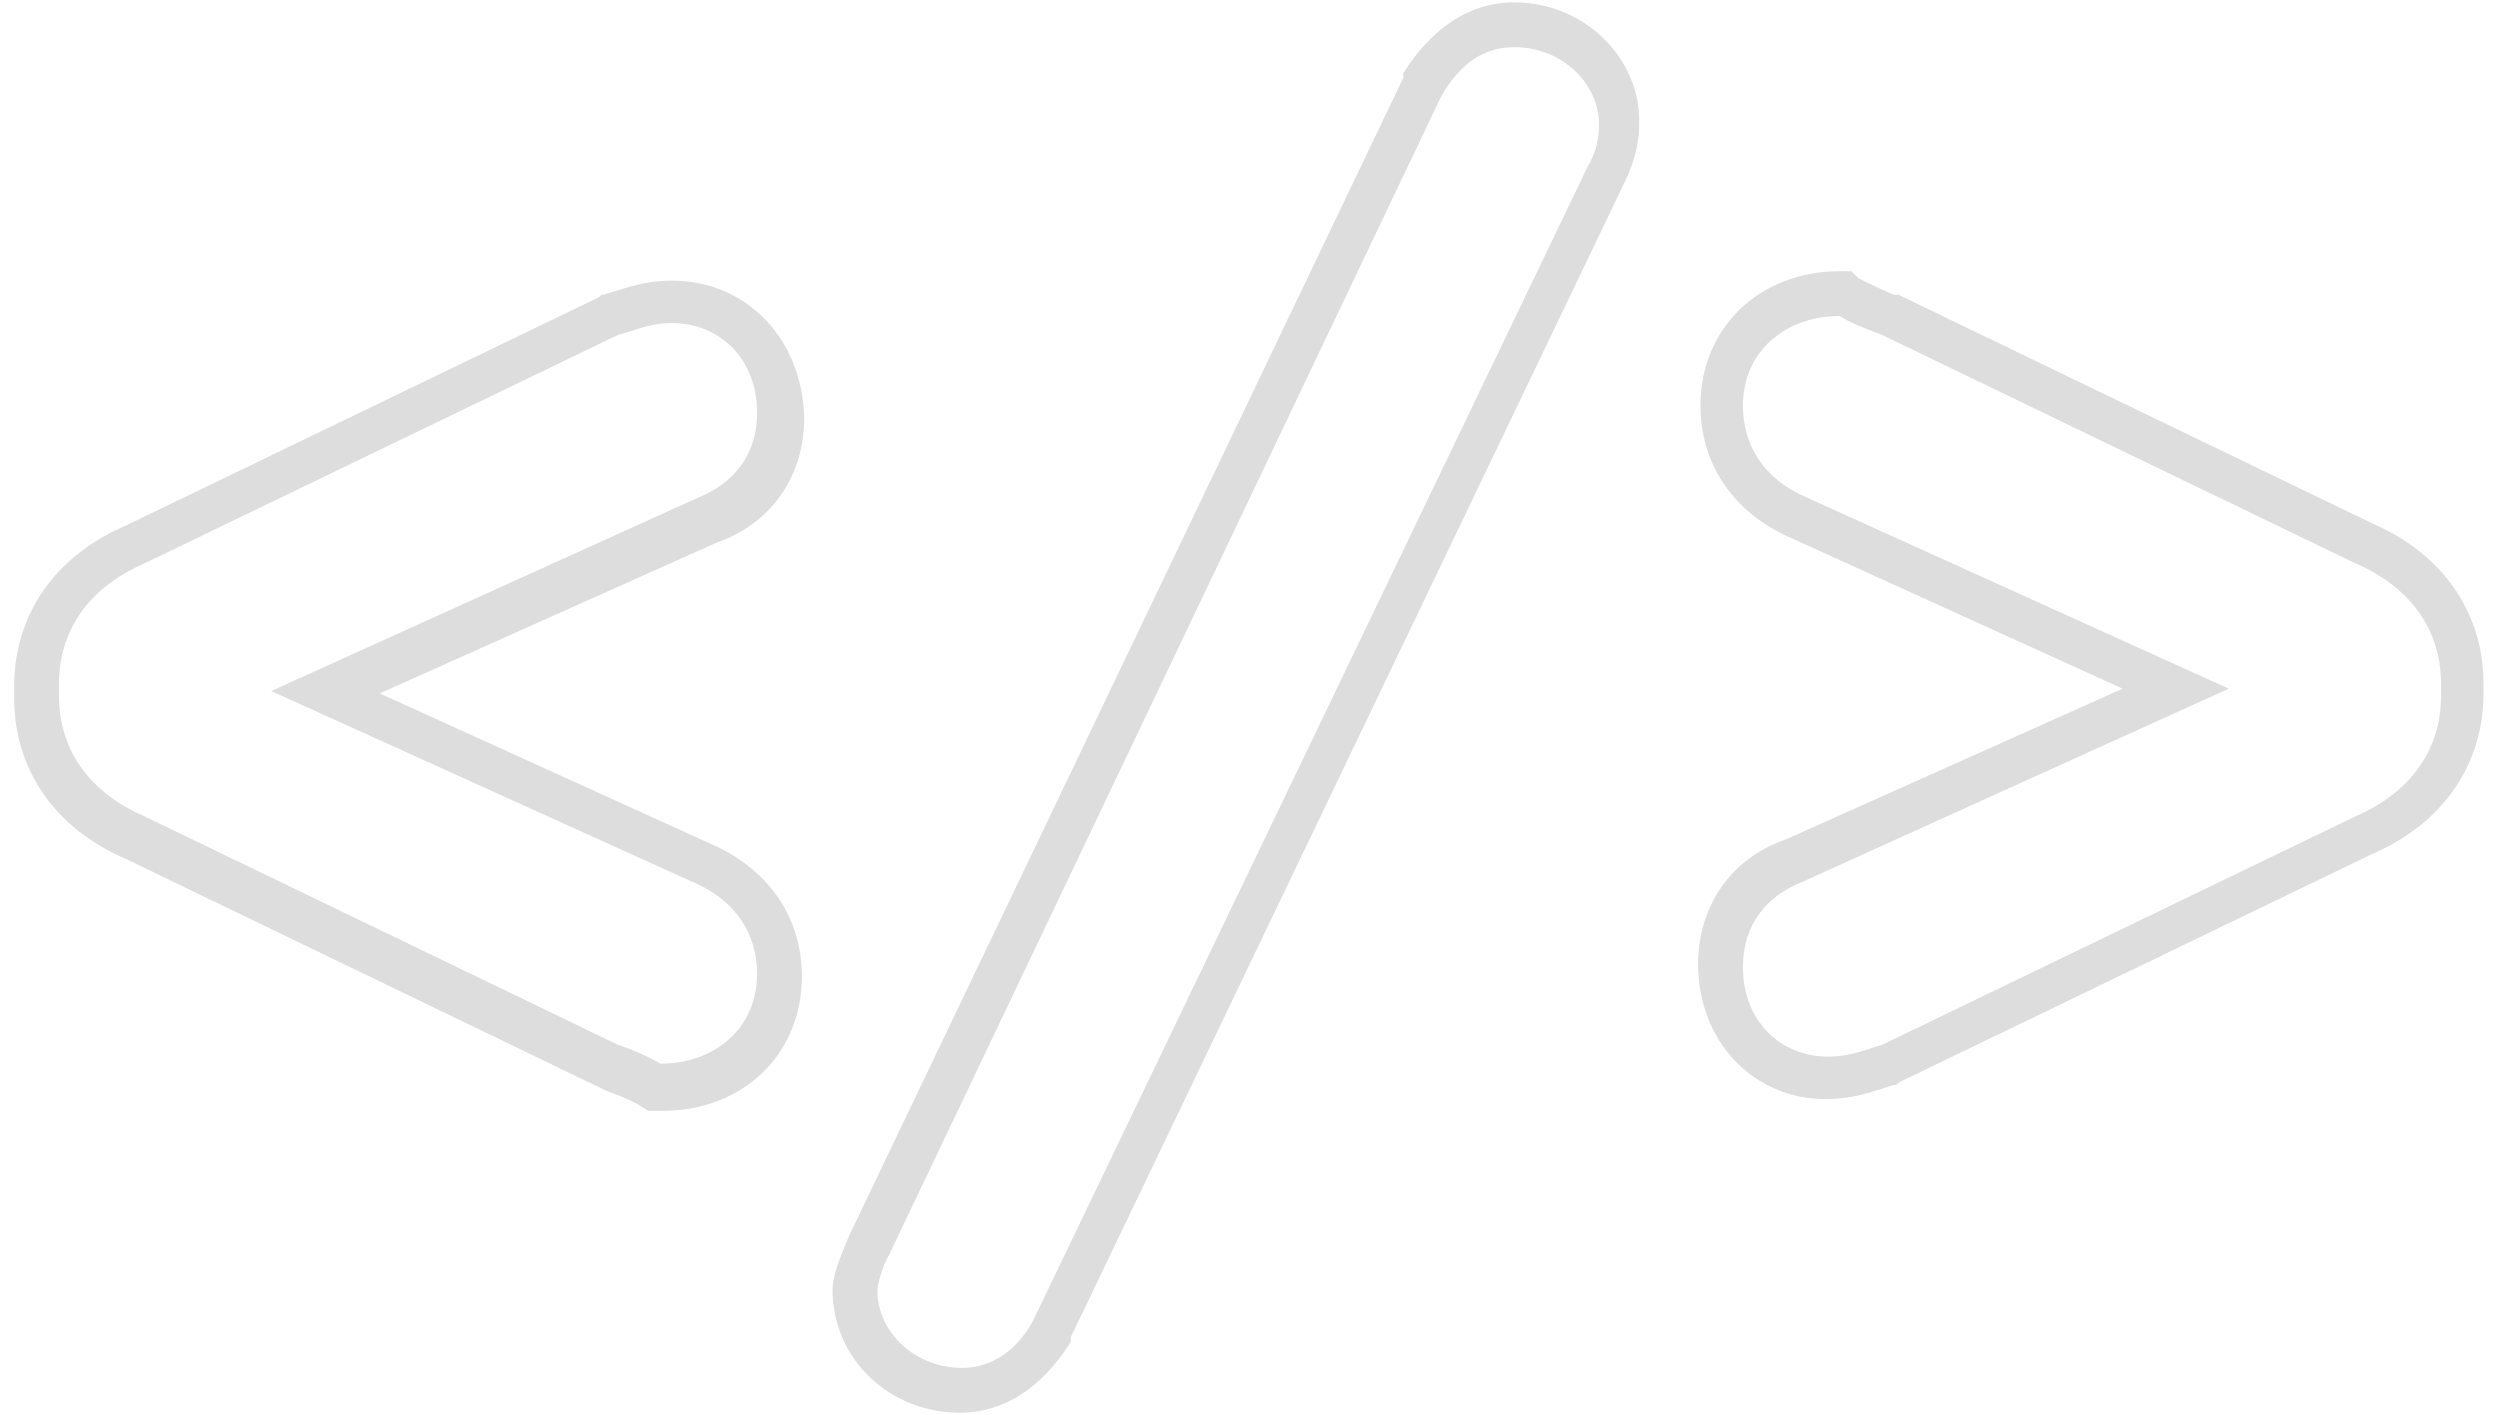 <?xml version="1.0" encoding="utf-8"?>
<!-- Generator: Adobe Illustrator 18.1.1, SVG Export Plug-In . SVG Version: 6.00 Build 0)  -->
<svg version="1.1" id="Layer_1" xmlns="http://www.w3.org/2000/svg" xmlns:xlink="http://www.w3.org/1999/xlink" x="0px" y="0px"
	 viewBox="253 366 106 60" enable-background="new 253 366 106 60" xml:space="preserve">
<g>
	<g>
		<path fill="#DDDDDD" d="M281.5,379.7c2,0,3.6,1.5,3.6,3.8c0,1.8-1,3-2.5,3.6l-18.1,8.2l18.1,8.2c1.5,0.7,2.5,2,2.5,3.8
			c0,2.3-1.8,3.8-4.1,3.8c-0.5-0.3-1.2-0.6-1.8-0.8l-20.1-9.7c-2.3-1-3.6-2.8-3.6-5.1V395c0-2.3,1.3-4.1,3.6-5.1l20.1-9.7
			C280,380,280.5,379.7,281.5,379.7 M281.5,377.9c-1.2,0-1.9,0.3-2.6,0.5l-0.3,0.1l-0.1,0l-0.1,0.1l-20.1,9.7
			c-3,1.3-4.7,3.8-4.7,6.8v0.5c0,3,1.7,5.5,4.7,6.8l20.1,9.7c0.2,0.1,0.4,0.2,0.7,0.3c0.3,0.1,0.7,0.3,0.9,0.4l0.5,0.3h0.6
			c3.4,0,5.9-2.4,5.9-5.7c0-2.4-1.3-4.4-3.6-5.5l0,0l0,0l-14.3-6.5l14.3-6.4c2.3-0.8,3.7-2.8,3.7-5.3
			C287,380.3,284.6,377.9,281.5,377.9L281.5,377.9z"/>
	</g>
	<g>
		<path fill="#DDDDDD" d="M317.2,368c2,0,3.6,1.5,3.6,3.3c0,0.7-0.2,1.3-0.5,1.8L296.8,422c-0.7,1.3-1.8,2-3,2c-2,0-3.6-1.5-3.6-3.3
			c0-0.2,0.2-1,0.5-1.5l23.4-49.1C314.9,368.7,315.9,368,317.2,368 M317.2,366.1c-1.9,0-3.5,1.1-4.7,3l0,0.1l0,0.1L289,418.4
			c-0.1,0.3-0.7,1.5-0.7,2.3c0,2.9,2.4,5.2,5.4,5.2c1.9,0,3.5-1.1,4.7-3l0-0.1l0-0.1l23.4-48.8c0.3-0.6,0.7-1.5,0.7-2.6
			C322.6,368.5,320.2,366.1,317.2,366.1L317.2,366.1z"/>
	</g>
	<g>
		<path fill="#DDDDDD" d="M331,379.4c0.5,0.3,1,0.5,1.8,0.8l20.1,9.7c2.3,1,3.6,2.8,3.6,5.1v0.5c0,2.3-1.3,4.1-3.6,5.1l-20.1,9.7
			c-0.7,0.2-1.3,0.5-2.3,0.5c-2,0-3.6-1.5-3.6-3.8c0-1.8,1-3,2.5-3.6l18.1-8.2l-18.1-8.2c-1.5-0.7-2.5-2-2.5-3.8
			C326.9,380.9,328.7,379.4,331,379.4 M331.5,377.5H331c-3.4,0-5.9,2.4-5.9,5.7c0,2.4,1.3,4.4,3.6,5.5l0,0l0,0l14.3,6.5l-14.3,6.4
			c-2.3,0.8-3.7,2.8-3.7,5.3c0,3.2,2.3,5.7,5.4,5.7c1.2,0,1.9-0.3,2.6-0.5l0.3-0.1l0.1,0l0.1-0.1l20.1-9.7c3-1.3,4.7-3.8,4.7-6.8
			V395c0-3-1.7-5.5-4.7-6.8l-20.1-9.7l-0.1,0l-0.1,0c-0.7-0.3-1.1-0.5-1.5-0.7L331.5,377.5L331.5,377.5z"/>
	</g>
</g>
</svg>
